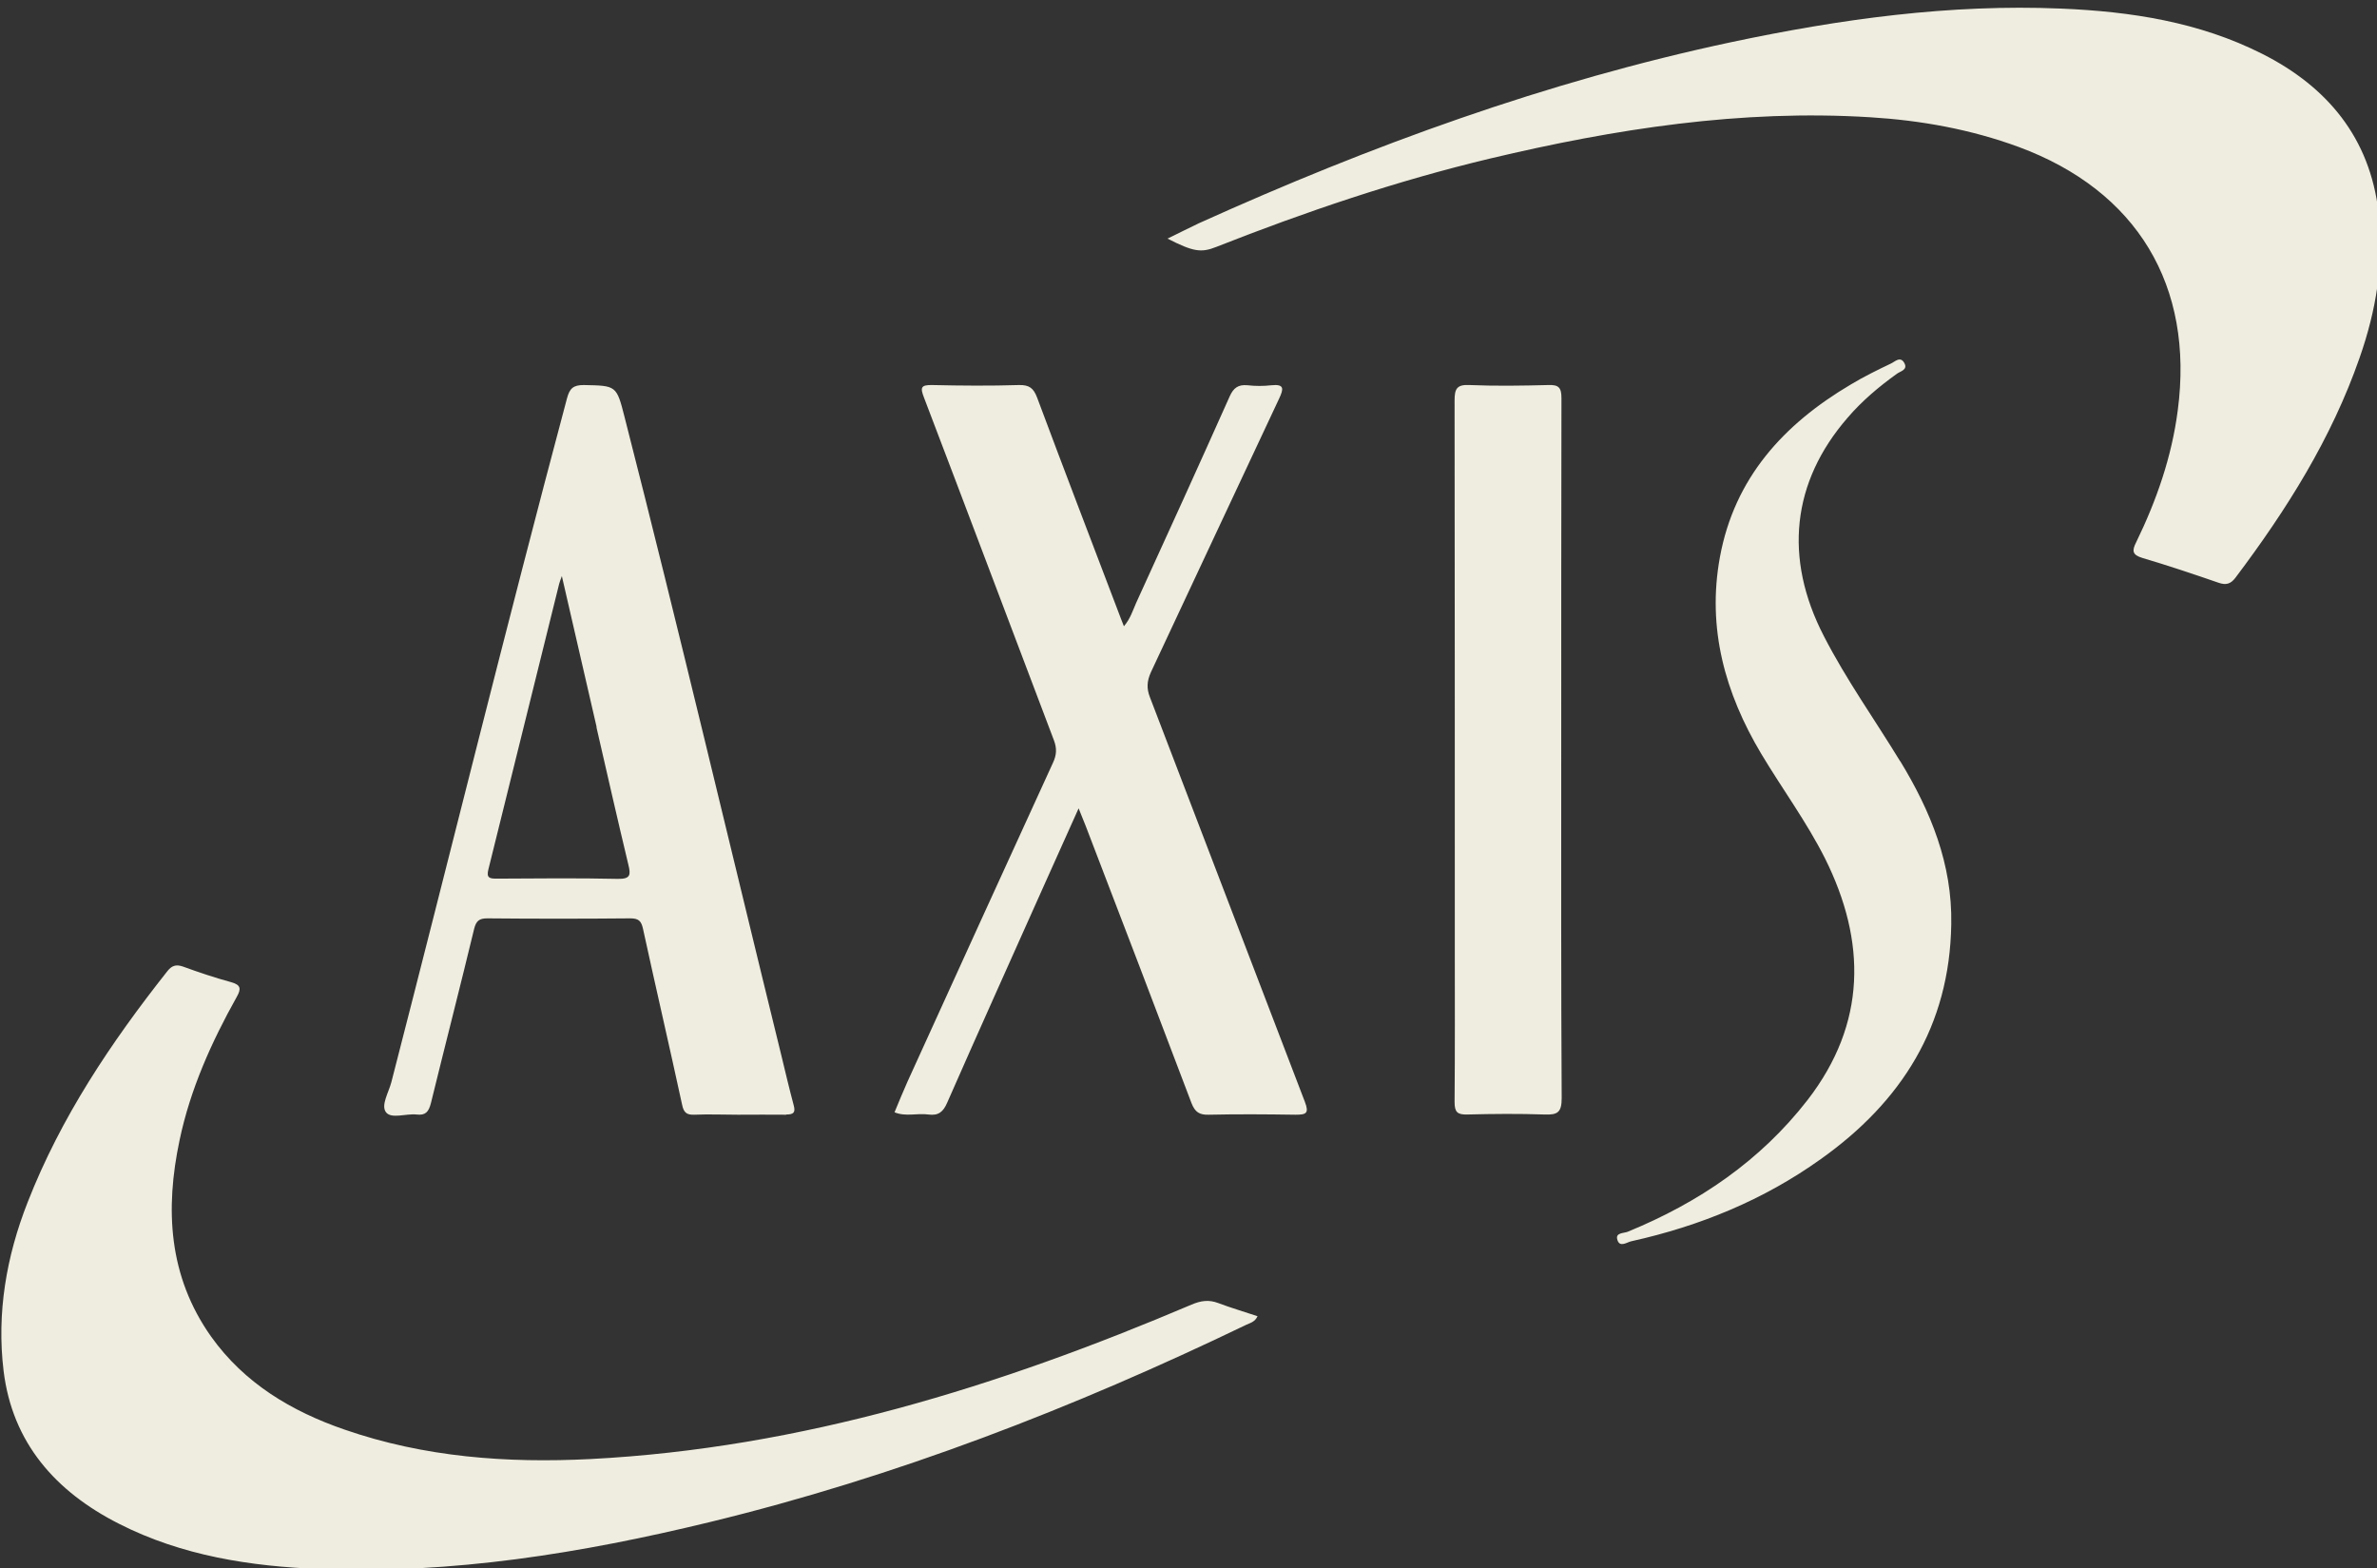 <svg width="144" height="95" viewBox="0 0 144 95" fill="none" xmlns="http://www.w3.org/2000/svg">
<rect x="0" y="0" width="144" height="95" fill="#333333" stroke="none"/>
<g clip-path="url(#clip0_1948_3232)">
<path d="M94.594 24.121C94.594 23.486 94.432 23.297 93.796 23.324C92.201 23.364 90.62 23.391 89.025 23.324C88.241 23.283 88.119 23.567 88.119 24.27C88.133 35.314 88.133 46.344 88.133 57.387C88.133 60.51 88.146 63.632 88.119 66.755C88.119 67.377 88.295 67.525 88.89 67.512C90.444 67.471 92.012 67.458 93.58 67.512C94.351 67.539 94.608 67.39 94.608 66.525C94.567 59.496 94.58 52.467 94.58 45.438C94.58 38.409 94.58 31.218 94.594 24.108M115.113 46.114C113.572 43.586 111.842 41.167 110.49 38.531C108.044 33.8 108.557 29.19 111.923 25.311C112.802 24.284 113.829 23.419 114.924 22.635C115.127 22.486 115.586 22.405 115.37 21.999C115.127 21.54 114.789 21.918 114.545 22.026C113.721 22.418 112.896 22.824 112.112 23.297C108.044 25.703 105.07 28.961 104.191 33.759C103.407 38.058 104.502 41.978 106.692 45.654C107.963 47.777 109.449 49.791 110.558 51.994C113.072 57.036 113.086 61.997 109.503 66.633C106.638 70.323 102.907 72.851 98.622 74.608C98.379 74.716 97.825 74.649 97.987 75.122C98.135 75.582 98.568 75.244 98.825 75.19C102.975 74.27 106.841 72.689 110.301 70.215C115.194 66.741 118.114 62.145 118.209 55.982C118.276 52.346 116.965 49.142 115.113 46.1M36.132 44.046C36.767 46.817 37.402 49.602 38.065 52.373C38.213 52.981 38.213 53.251 37.429 53.238C34.983 53.184 32.536 53.211 30.09 53.224C29.657 53.224 29.454 53.184 29.589 52.656C31.022 46.898 32.442 41.126 33.874 35.368C33.901 35.246 33.956 35.138 34.037 34.895C34.753 38.031 35.456 41.032 36.145 44.046M47.635 67.512C48.081 67.512 48.203 67.39 48.081 66.944C47.811 65.93 47.567 64.903 47.324 63.889C44.161 51.007 41.12 38.098 37.835 25.257C37.348 23.337 37.335 23.364 35.361 23.324C34.726 23.324 34.51 23.527 34.347 24.135C30.671 37.909 27.265 51.751 23.709 65.552C23.547 66.174 23.061 66.958 23.385 67.377C23.709 67.796 24.602 67.444 25.237 67.512C25.778 67.579 25.967 67.35 26.102 66.836C26.967 63.308 27.873 59.794 28.724 56.266C28.846 55.779 29.035 55.63 29.522 55.63C32.401 55.657 35.28 55.657 38.173 55.63C38.687 55.63 38.849 55.779 38.957 56.279C39.727 59.821 40.552 63.362 41.322 66.917C41.417 67.377 41.579 67.539 42.052 67.525C42.944 67.485 43.823 67.525 44.715 67.525C45.688 67.525 46.662 67.512 47.621 67.525M65.762 50.007C67.911 55.603 70.06 61.213 72.182 66.823C72.399 67.377 72.669 67.539 73.223 67.525C74.967 67.485 76.724 67.498 78.481 67.525C79.13 67.525 79.319 67.444 79.049 66.741C75.913 58.577 72.804 50.413 69.668 42.248C69.452 41.707 69.479 41.261 69.722 40.721C72.317 35.192 74.899 29.65 77.495 24.135C77.765 23.554 77.819 23.256 77.022 23.337C76.548 23.392 76.048 23.392 75.575 23.337C75.007 23.283 74.724 23.5 74.494 24.013C72.628 28.19 70.736 32.353 68.83 36.517C68.627 36.976 68.479 37.477 68.087 37.936C67.951 37.585 67.83 37.287 67.722 36.99C66.086 32.691 64.437 28.393 62.828 24.081C62.612 23.513 62.355 23.31 61.733 23.324C59.976 23.378 58.233 23.364 56.475 23.324C55.772 23.31 55.745 23.486 55.975 24.081C58.611 30.988 61.22 37.922 63.842 44.83C64.031 45.316 64.018 45.722 63.788 46.209C60.841 52.643 57.908 59.077 54.975 65.525C54.705 66.133 54.448 66.755 54.191 67.377C54.867 67.66 55.57 67.417 56.245 67.512C56.84 67.593 57.138 67.363 57.381 66.795C59.341 62.335 61.342 57.901 63.328 53.454C63.977 52.008 64.626 50.575 65.343 48.966C65.532 49.439 65.653 49.723 65.762 50.007ZM73.804 78.934C73.237 78.718 72.75 78.785 72.182 79.028C60.517 83.989 48.541 87.72 35.78 88.382C30.711 88.639 25.71 88.274 20.871 86.598C17.654 85.49 14.802 83.787 12.787 80.962C10.206 77.312 9.989 73.257 10.882 69.053C11.53 65.971 12.815 63.119 14.342 60.388C14.626 59.888 14.585 59.658 14.004 59.496C13.017 59.226 12.044 58.901 11.084 58.55C10.652 58.401 10.395 58.496 10.125 58.847C6.718 63.159 3.69 67.674 1.676 72.824C0.379 76.122 -0.203 79.542 0.216 83.03C0.744 87.396 3.366 90.356 7.205 92.302C11.03 94.249 15.18 94.884 19.397 95.046C27.4 95.357 35.226 94.087 42.971 92.208C54.272 89.464 65.045 85.287 75.508 80.245C75.737 80.137 76.021 80.083 76.183 79.731C75.386 79.461 74.588 79.231 73.804 78.934ZM70.722 14.457C71.439 14.105 72.034 13.808 72.628 13.524C83.037 8.82 93.715 4.927 104.908 2.548C111.491 1.156 118.114 0.236 124.859 0.52C129.09 0.696 133.226 1.331 137.052 3.264C141.012 5.265 143.567 8.36 144.094 12.861C144.446 15.876 143.945 18.823 142.945 21.675C141.242 26.568 138.525 30.88 135.43 34.989C135.146 35.368 134.862 35.462 134.402 35.3C132.875 34.773 131.347 34.259 129.793 33.8C129.171 33.611 129.144 33.367 129.414 32.84C130.644 30.312 131.564 27.676 131.929 24.865C132.929 17.295 129.455 11.55 122.291 8.901C119.385 7.833 116.37 7.292 113.302 7.103C105.475 6.617 97.838 7.806 90.268 9.604C84.605 10.956 79.103 12.821 73.683 14.957C72.763 15.322 72.29 15.254 70.709 14.443" fill="#EFEDDF"/>
</g>
<defs>
<clipPath id="clip0_1948_3232">
<rect width="144" height="95" fill="white"/>
</clipPath>
</defs>
</svg>
